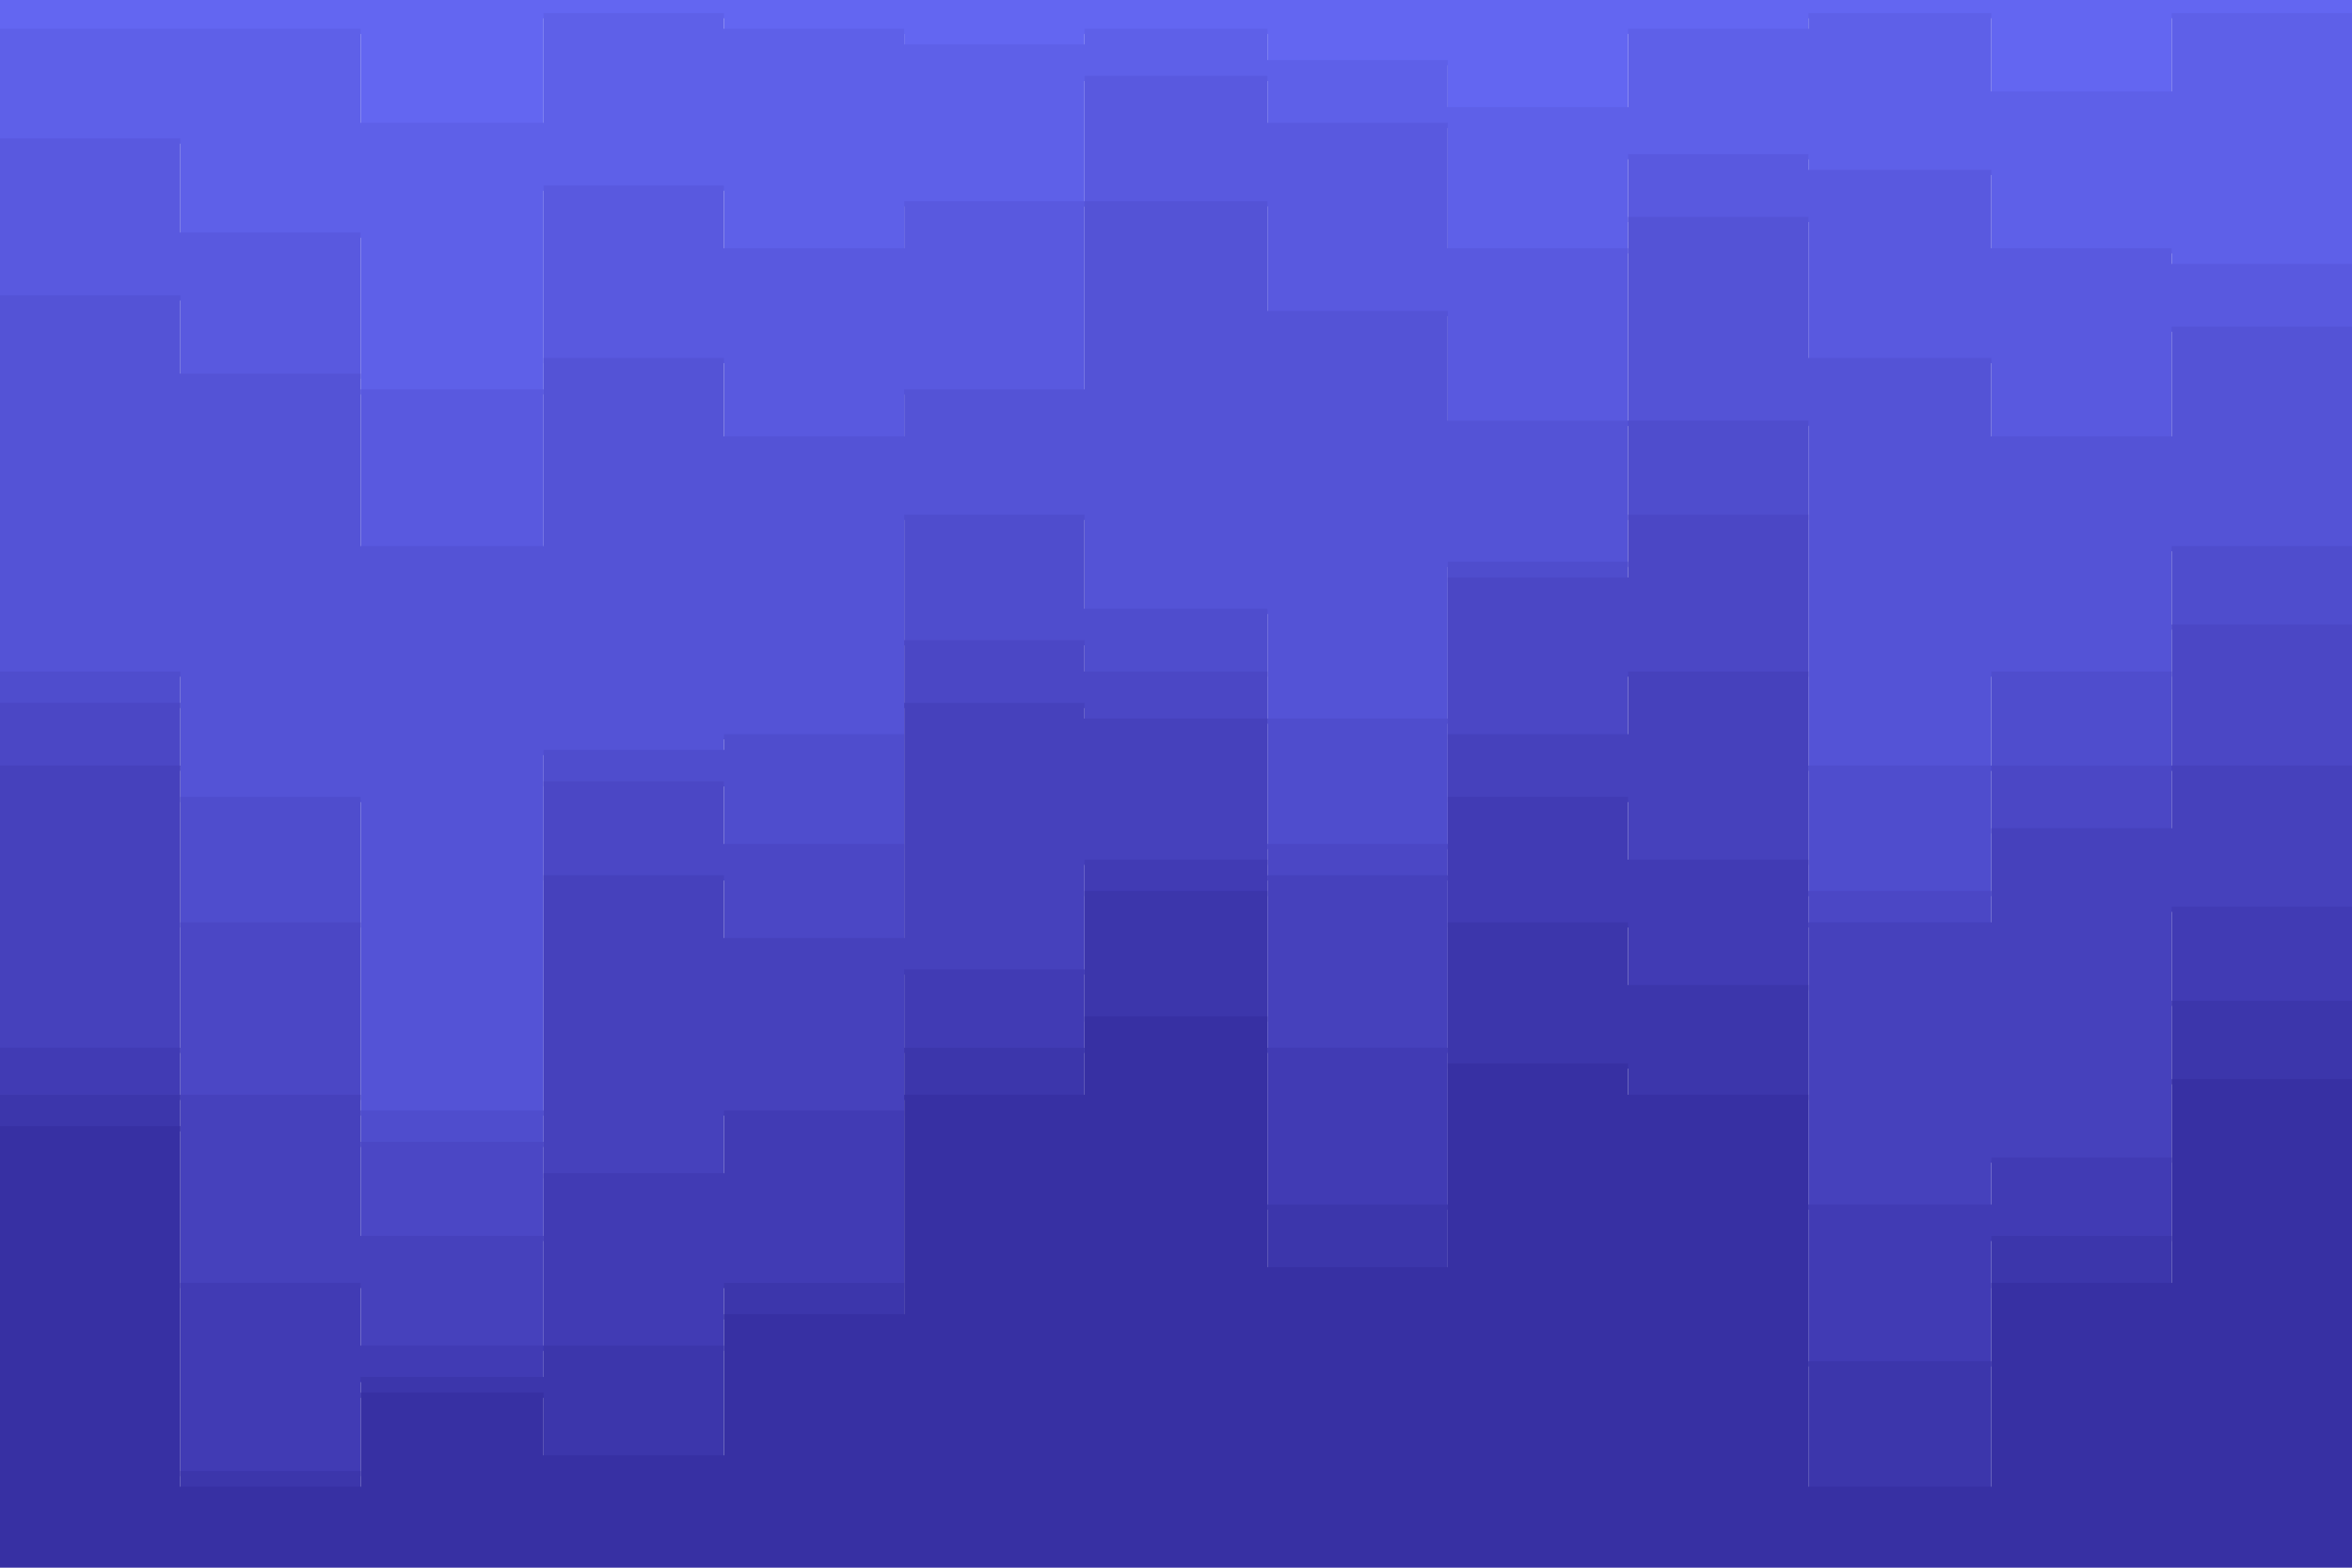 <svg id="visual" viewBox="0 0 900 600" width="900" height="600" xmlns="http://www.w3.org/2000/svg" xmlns:xlink="http://www.w3.org/1999/xlink" version="1.1"><path d="M0 13L69 13L69 13L138 13L138 49L208 49L208 7L277 7L277 13L346 13L346 19L415 19L415 13L485 13L485 25L554 25L554 43L623 43L623 13L692 13L692 7L762 7L762 37L831 37L831 7L900 7L900 43L900 0L900 0L831 0L831 0L762 0L762 0L692 0L692 0L623 0L623 0L554 0L554 0L485 0L485 0L415 0L415 0L346 0L346 0L277 0L277 0L208 0L208 0L138 0L138 0L69 0L69 0L0 0Z" fill="#6366f1"></path><path d="M0 55L69 55L69 91L138 91L138 151L208 151L208 73L277 73L277 97L346 97L346 79L415 79L415 31L485 31L485 49L554 49L554 97L623 97L623 61L692 61L692 67L762 67L762 97L831 97L831 103L900 103L900 67L900 41L900 5L831 5L831 35L762 35L762 5L692 5L692 11L623 11L623 41L554 41L554 23L485 23L485 11L415 11L415 17L346 17L346 11L277 11L277 5L208 5L208 47L138 47L138 11L69 11L69 11L0 11Z" fill="#5e60e8"></path><path d="M0 115L69 115L69 145L138 145L138 211L208 211L208 139L277 139L277 169L346 169L346 151L415 151L415 79L485 79L485 121L554 121L554 163L623 163L623 85L692 85L692 139L762 139L762 169L831 169L831 127L900 127L900 91L900 65L900 101L831 101L831 95L762 95L762 65L692 65L692 59L623 59L623 95L554 95L554 47L485 47L485 29L415 29L415 77L346 77L346 95L277 95L277 71L208 71L208 149L138 149L138 89L69 89L69 53L0 53Z" fill="#5959df"></path><path d="M0 259L69 259L69 307L138 307L138 427L208 427L208 289L277 289L277 283L346 283L346 199L415 199L415 235L485 235L485 277L554 277L554 217L623 217L623 163L692 163L692 295L762 295L762 259L831 259L831 211L900 211L900 247L900 89L900 125L831 125L831 167L762 167L762 137L692 137L692 83L623 83L623 161L554 161L554 119L485 119L485 77L415 77L415 149L346 149L346 167L277 167L277 137L208 137L208 209L138 209L138 143L69 143L69 113L0 113Z" fill="#5453d6"></path><path d="M0 271L69 271L69 355L138 355L138 439L208 439L208 301L277 301L277 325L346 325L346 247L415 247L415 259L485 259L485 325L554 325L554 223L623 223L623 199L692 199L692 343L762 343L762 295L831 295L831 241L900 241L900 253L900 245L900 209L831 209L831 257L762 257L762 293L692 293L692 161L623 161L623 215L554 215L554 275L485 275L485 233L415 233L415 197L346 197L346 281L277 281L277 287L208 287L208 425L138 425L138 305L69 305L69 257L0 257Z" fill="#4f4dcd"></path><path d="M0 295L69 295L69 421L138 421L138 475L208 475L208 337L277 337L277 361L346 361L346 271L415 271L415 277L485 277L485 337L554 337L554 283L623 283L623 259L692 259L692 355L762 355L762 319L831 319L831 295L900 295L900 289L900 251L900 239L831 239L831 293L762 293L762 341L692 341L692 197L623 197L623 221L554 221L554 323L485 323L485 257L415 257L415 245L346 245L346 323L277 323L277 299L208 299L208 437L138 437L138 353L69 353L69 269L0 269Z" fill="#4b47c5"></path><path d="M0 403L69 403L69 493L138 493L138 517L208 517L208 451L277 451L277 427L346 427L346 373L415 373L415 331L485 331L485 403L554 403L554 307L623 307L623 331L692 331L692 463L762 463L762 445L831 445L831 349L900 349L900 313L900 287L900 293L831 293L831 317L762 317L762 353L692 353L692 257L623 257L623 281L554 281L554 335L485 335L485 275L415 275L415 269L346 269L346 359L277 359L277 335L208 335L208 473L138 473L138 419L69 419L69 293L0 293Z" fill="#4641bc"></path><path d="M0 421L69 421L69 565L138 565L138 529L208 529L208 517L277 517L277 493L346 493L346 403L415 403L415 343L485 343L485 463L554 463L554 355L623 355L623 379L692 379L692 523L762 523L762 475L831 475L831 385L900 385L900 379L900 311L900 347L831 347L831 443L762 443L762 461L692 461L692 329L623 329L623 305L554 305L554 401L485 401L485 329L415 329L415 371L346 371L346 425L277 425L277 449L208 449L208 515L138 515L138 491L69 491L69 401L0 401Z" fill="#413bb4"></path><path d="M0 433L69 433L69 571L138 571L138 535L208 535L208 559L277 559L277 505L346 505L346 421L415 421L415 391L485 391L485 487L554 487L554 409L623 409L623 421L692 421L692 571L762 571L762 493L831 493L831 415L900 415L900 427L900 377L900 383L831 383L831 473L762 473L762 521L692 521L692 377L623 377L623 353L554 353L554 461L485 461L485 341L415 341L415 401L346 401L346 491L277 491L277 515L208 515L208 527L138 527L138 563L69 563L69 419L0 419Z" fill="#3c36ab"></path><path d="M0 601L69 601L69 601L138 601L138 601L208 601L208 601L277 601L277 601L346 601L346 601L415 601L415 601L485 601L485 601L554 601L554 601L623 601L623 601L692 601L692 601L762 601L762 601L831 601L831 601L900 601L900 601L900 425L900 413L831 413L831 491L762 491L762 569L692 569L692 419L623 419L623 407L554 407L554 485L485 485L485 389L415 389L415 419L346 419L346 503L277 503L277 557L208 557L208 533L138 533L138 569L69 569L69 431L0 431Z" fill="#3730a3"></path></svg>